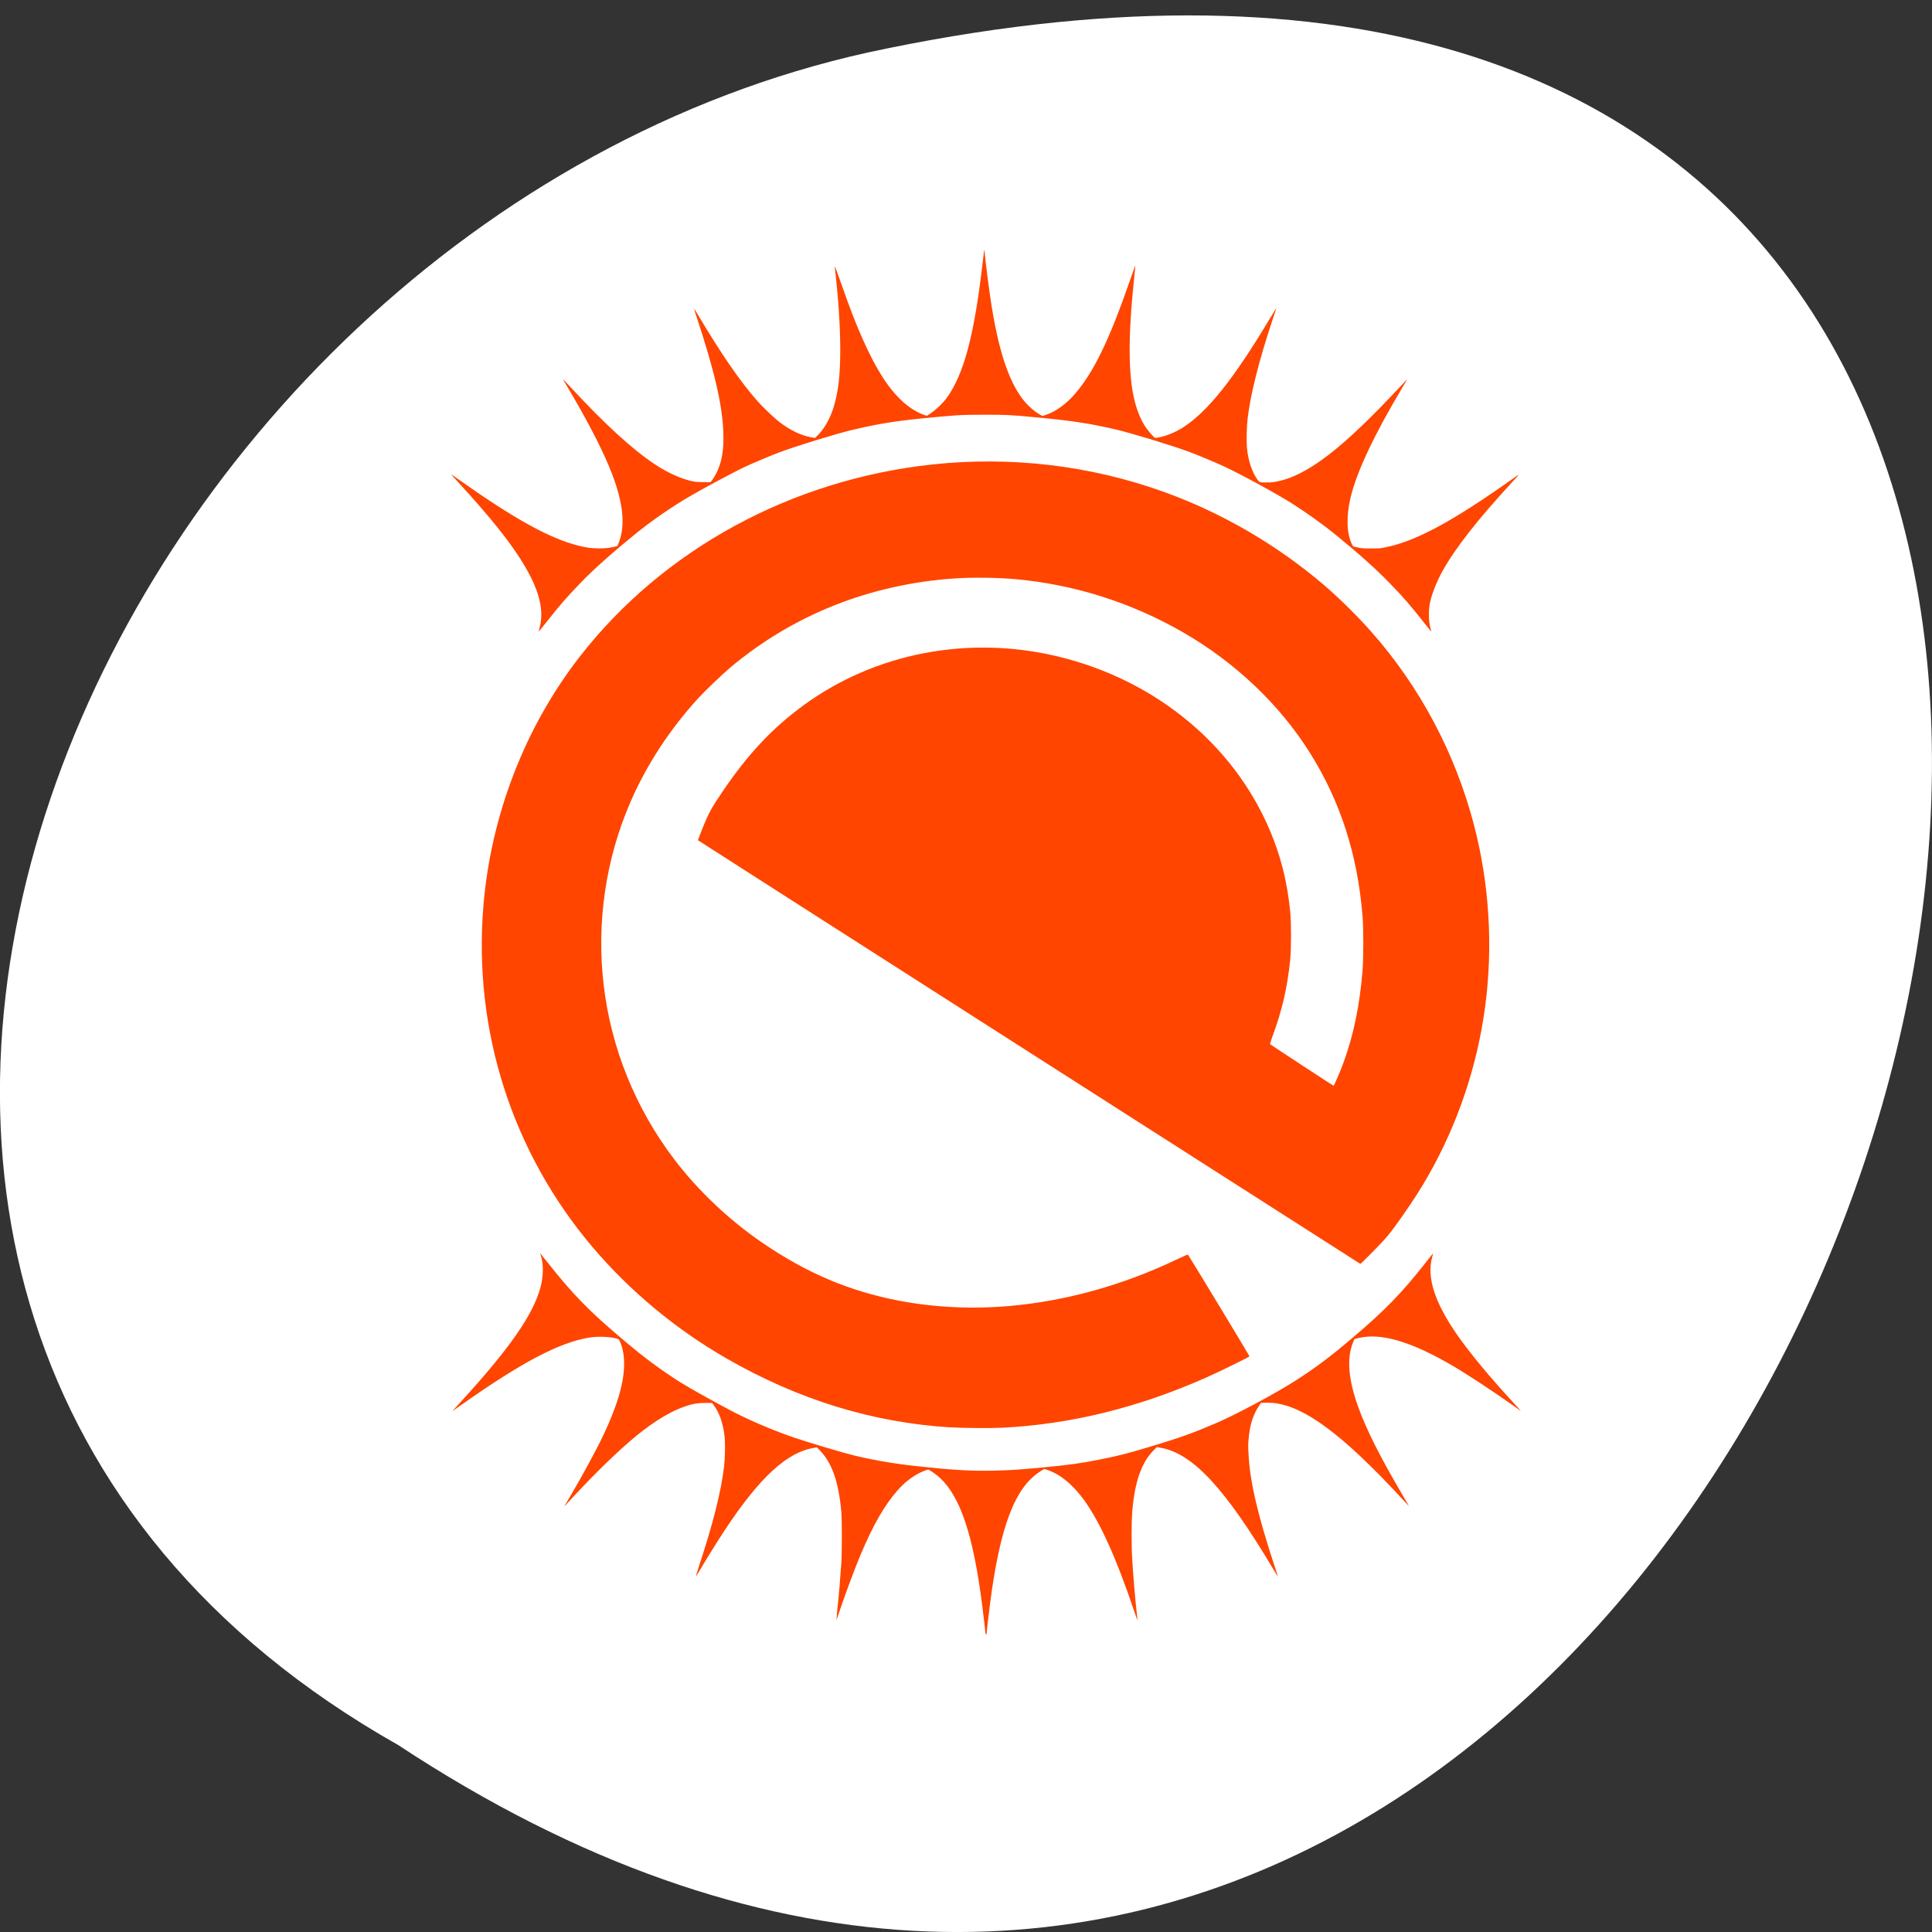 <svg xmlns="http://www.w3.org/2000/svg" viewBox="0 0 256 256"><rect x="0" y="0" width="256" height="256" fill="#333333" stroke="none"/><g transform="translate(0 -796.36)"><path d="m 52.77 1027.59 c 192.46 126.93 311 -277.86 62.2 -224.27 -102.82 22.836 -165.22 166.06 -62.2 224.27 z" style="fill:#ffffff;color:#000"/><path d="m 130.57 1012.78 c 0 -0.202 -0.236 -2.278 -0.448 -3.908 -1.166 -9.04 -2.844 -14.1 -5.525 -16.645 -0.442 -0.423 -1.458 -1.145 -1.605 -1.145 -0.143 0 -1.012 0.363 -1.414 0.59 -1.02 0.578 -1.853 1.26 -2.677 2.202 -1.705 1.947 -3.145 4.449 -4.806 8.343 -0.775 1.815 -2.172 5.563 -2.931 7.86 -0.174 0.524 -0.323 0.938 -0.336 0.925 0 0 0.062 -0.542 0.099 -1.175 0.255 -2.389 0.361 -3.608 0.547 -6.278 0.099 -1.425 0.099 -5.855 0.002 -6.912 -0.367 -3.98 -1.248 -6.468 -2.865 -8.118 l -0.379 -0.387 l -0.261 0.06 c -3.629 0.524 -7.303 3.893 -11.959 10.957 -0.977 1.482 -2.45 3.851 -3.446 5.541 -0.187 0.322 -0.355 0.572 -0.367 0.56 0 0 0.168 -0.59 0.392 -1.286 1.881 -5.686 2.924 -9.805 3.343 -13.2 0.131 -1.047 0.174 -2.917 0.093 -3.865 -0.149 -1.752 -0.676 -3.33 -1.467 -4.37 l -0.212 -0.274 h -0.956 c -0.981 0 -1.561 0.119 -2.405 0.387 -1.935 0.608 -4.256 1.992 -6.685 3.985 -2.38 1.953 -5.409 4.896 -8.694 8.447 -0.404 0.435 -0.76 0.819 -0.792 0.85 -0.062 0.06 -0.062 0.06 0.776 -1.36 1.604 -2.715 3.508 -6.231 4.386 -8.101 1.766 -3.758 2.622 -6.591 2.709 -8.959 0.062 -1.327 -0.143 -2.525 -0.541 -3.383 -0.137 -0.298 -0.162 -0.316 -0.46 -0.399 -0.949 -0.256 -2.523 -0.31 -3.628 -0.125 -3.999 0.673 -8.958 3.289 -17.01 8.976 -0.504 0.357 -0.957 0.676 -1.01 0.71 -0.124 0.089 -0.062 0 1.16 -1.323 6.332 -6.935 9.406 -11.355 10.403 -14.958 0.417 -1.511 0.435 -3.164 0.062 -4.262 -0.062 -0.179 -0.106 -0.328 -0.099 -0.328 0 0 0.429 0.518 0.926 1.147 3.493 4.417 5.575 6.541 10.349 10.557 2.618 2.203 4.61 3.679 7.198 5.335 1.203 0.77 4.87 2.821 7.089 3.965 2.475 1.276 5.614 2.602 8.255 3.486 2.105 0.705 6.467 2 7.837 2.328 2.552 0.61 5.374 1.093 8.135 1.391 4.961 0.536 7.01 0.658 10.235 0.608 2.234 -0.06 3.117 -0.089 6.448 -0.411 3.683 -0.351 5.1 -0.548 7.632 -1.051 2.569 -0.512 3.707 -0.801 6.685 -1.699 4.09 -1.233 5.455 -1.719 8.716 -3.104 2.582 -1.097 7.782 -3.874 10.515 -5.615 2.687 -1.713 4.597 -3.144 7.652 -5.735 4.324 -3.666 6.577 -5.992 9.825 -10.14 0.454 -0.584 0.832 -1.051 0.838 -1.046 0.006 0.006 -0.062 0.238 -0.131 0.518 -0.744 2.653 0.336 6.01 3.311 10.282 1.713 2.461 4.288 5.565 7.543 9.09 0.855 0.926 0.946 1.031 0.836 0.956 -0.062 -0.06 -0.46 -0.328 -0.917 -0.647 -2.793 -1.977 -6.328 -4.294 -8.253 -5.409 -5.02 -2.91 -8.793 -4.102 -11.655 -3.683 -0.311 0.06 -0.7 0.125 -0.869 0.173 l -0.305 0.089 l -0.187 0.465 c -0.849 2.108 -0.61 4.931 0.722 8.599 1.104 3.036 2.877 6.547 5.907 11.699 0.348 0.59 0.667 1.14 0.708 1.218 0.093 0.179 0.112 0.197 -0.829 -0.822 -7.932 -8.586 -13.08 -12.385 -17.221 -12.708 -0.367 0 -0.853 -0.06 -1.072 0 h -0.398 l -0.205 0.298 c -0.845 1.219 -1.301 2.665 -1.443 4.568 -0.062 0.417 -0.062 1.222 -0.001 1.927 0.149 3.514 1.204 8.05 3.452 14.858 0.249 0.745 0.442 1.361 0.429 1.37 0 0 -0.255 -0.387 -0.541 -0.873 -6.38 -10.743 -10.692 -15.416 -14.938 -16.189 l -0.56 -0.101 l -0.429 0.435 c -1.621 1.646 -2.508 4.203 -2.832 8.167 -0.099 1.255 -0.118 4.531 0 6.204 0.112 2.049 0.386 5.304 0.622 7.36 0.062 0.417 0.081 0.767 0.068 0.777 0 0 -0.224 -0.6 -0.479 -1.355 -2.301 -6.84 -4.464 -11.627 -6.578 -14.551 -1.483 -2.051 -3.146 -3.427 -4.814 -3.983 l -0.473 -0.161 l -0.579 0.369 c -3.319 2.115 -5.297 7.353 -6.604 17.488 -0.212 1.63 -0.448 3.705 -0.448 3.908 0 0.095 0 0.173 -0.062 0.173 -0.062 0 -0.062 -0.077 -0.062 -0.173 z m -4.556 -27.28 c -10.347 -0.623 -20.231 -3.662 -29.775 -9.155 -6.696 -3.854 -12.77 -8.903 -17.707 -14.719 -10.657 -12.553 -15.828 -28.672 -14.486 -45.15 c 0.981 -12.05 5.507 -23.769 12.794 -33.13 11.04 -14.188 28.03 -23.443 46.72 -25.443 10.346 -1.107 20.779 0.113 30.468 3.567 7.795 2.778 15.216 7.093 21.537 12.523 1.889 1.622 4.411 4.117 6.126 6.06 6.501 7.36 11.179 16.184 13.654 25.754 1.999 7.732 2.5 15.962 1.453 23.875 -1.039 7.849 -3.581 15.451 -7.453 22.293 -1.032 1.823 -2.035 3.394 -3.509 5.496 -1.202 1.715 -1.806 2.501 -2.523 3.285 -0.787 0.861 -3.01 3.092 -3.058 3.075 -0.112 -0.06 -87.78 -56.11 -87.78 -56.14 -0.001 0 0.243 -0.646 0.535 -1.388 0.878 -2.199 1.234 -2.854 2.791 -5.144 3.354 -4.93 6.532 -8.312 10.639 -11.319 9.481 -6.941 21.805 -9.33 33.626 -6.519 13.418 3.19 24.17 12.322 28.727 24.391 1.139 3.02 1.792 5.856 2.163 9.395 0.149 1.398 0.149 4.986 0.001 6.43 -0.373 3.678 -1.072 6.714 -2.329 10.1 -0.212 0.578 -0.361 1.058 -0.336 1.084 0.143 0.125 8.39 5.524 8.419 5.511 0.087 -0.06 0.961 -2.088 1.342 -3.155 1.335 -3.732 2.098 -7.428 2.485 -12.04 0.143 -1.703 0.143 -5.6 0.002 -7.337 -0.664 -8.114 -2.928 -15.14 -6.948 -21.556 -4.01 -6.405 -9.92 -12.02 -16.835 -16 -6.885 -3.963 -14.481 -6.365 -22.313 -7.05 -2.348 -0.209 -5.705 -0.244 -7.958 -0.089 -11.205 0.772 -21.373 4.808 -29.699 11.788 -1.031 0.864 -3.389 3.123 -4.284 4.104 -3.786 4.147 -6.844 8.835 -8.979 13.767 -3.278 7.571 -4.5 15.93 -3.537 24.19 0.974 8.355 4.199 16.33 9.346 23.11 3.163 4.168 7.297 8.08 11.744 11.11 5.859 3.995 11.472 6.37 18.04 7.634 4.628 0.89 9.67 1.135 14.583 0.709 7.511 -0.652 15.12 -2.77 22.281 -6.199 0.952 -0.459 1.399 -0.643 1.435 -0.6 0.187 0.226 8.168 13.422 8.143 13.461 -0.081 0.125 -3.973 2.037 -5.736 2.817 -9.05 4 -17.906 6.182 -26.98 6.644 -1.534 0.077 -5.285 0.06 -6.834 -0.06 z m -54.64 -105.48 c 0 -0.06 0.093 -0.322 0.156 -0.578 0.743 -2.985 -0.597 -6.537 -4.376 -11.606 -1.592 -2.136 -4.01 -4.965 -7.172 -8.382 -0.323 -0.346 -0.323 -0.351 1.012 0.596 7.21 5.093 11.882 7.667 15.619 8.604 1.172 0.292 1.716 0.363 2.81 0.369 0.983 0.002 1.279 -0.06 2.054 -0.232 l 0.336 -0.089 l 0.174 -0.429 c 0.968 -2.433 0.554 -5.699 -1.29 -10.12 -1.147 -2.753 -3.09 -6.464 -5.502 -10.509 -0.249 -0.423 -0.491 -0.829 -0.529 -0.907 l -0.075 -0.143 l 0.143 0.143 c 0.081 0.077 0.473 0.5 0.878 0.935 4.474 4.837 8.215 8.264 11.12 10.182 1.79 1.183 3.579 1.988 5.088 2.291 0.355 0.072 0.776 0.101 1.417 0.101 l 0.914 0.002 l 0.224 -0.286 c 0.124 -0.155 0.355 -0.536 0.516 -0.85 0.771 -1.506 1.05 -3.156 0.949 -5.617 -0.149 -3.612 -1.224 -8.195 -3.601 -15.34 -0.168 -0.494 -0.292 -0.909 -0.28 -0.919 0 0 0.243 0.357 0.51 0.817 3.02 5.088 5.521 8.729 7.776 11.315 0.74 0.848 2.191 2.25 2.934 2.834 1.425 1.12 2.922 1.852 4.295 2.098 l 0.51 0.089 l 0.261 -0.244 c 0.933 -0.872 1.762 -2.319 2.236 -3.901 0.61 -2.043 0.856 -4.178 0.857 -7.504 0.001 -3.166 -0.249 -6.916 -0.738 -11.08 0 -0.143 0.355 0.829 0.82 2.153 1.324 3.753 1.989 5.47 2.939 7.591 1.762 3.935 3.35 6.414 5.196 8.113 0.962 0.885 1.947 1.499 2.948 1.836 l 0.305 0.101 l 0.523 -0.34 c 0.653 -0.423 1.586 -1.315 2.089 -1.998 2.292 -3.117 3.694 -8.387 4.794 -18.03 0.099 -0.888 0.193 -1.622 0.199 -1.631 0 0 0.062 0.167 0.062 0.393 0.162 1.614 0.523 4.469 0.809 6.361 0.969 6.39 2.328 10.578 4.23 13.04 0.643 0.832 1.554 1.648 2.292 2.052 l 0.33 0.179 l 0.373 -0.119 c 1.33 -0.429 2.732 -1.43 3.921 -2.801 2.478 -2.858 4.531 -7.091 7.284 -15.01 0.398 -1.153 0.73 -2.058 0.731 -2.01 0.002 0.06 -0.062 0.697 -0.143 1.445 -0.85 7.967 -0.82 13.281 0.093 16.683 0.342 1.285 0.833 2.438 1.371 3.24 0.255 0.381 0.844 1.086 1.098 1.318 l 0.18 0.167 l 0.429 -0.066 c 0.962 -0.149 2.295 -0.691 3.289 -1.331 3.268 -2.105 6.701 -6.409 11.494 -14.413 0.423 -0.705 0.784 -1.296 0.804 -1.313 0.062 -0.06 0.062 0 -0.541 1.754 -1.731 5.248 -2.808 9.536 -3.198 12.747 -0.131 1.054 -0.174 3.035 -0.093 3.93 0.156 1.708 0.699 3.312 1.451 4.29 0.199 0.256 0.205 0.262 0.597 0.292 0.218 0 0.671 0 1.01 0 2.258 -0.173 4.803 -1.376 7.807 -3.69 2.474 -1.905 5.723 -5 9.382 -8.944 0.779 -0.839 1.019 -1.078 0.924 -0.917 0 0 -0.236 0.399 -0.498 0.835 -3.879 6.51 -6.156 11.35 -6.963 14.798 -0.566 2.427 -0.498 4.738 0.193 6.079 l 0.162 0.31 l 0.56 0.137 c 0.491 0.119 0.708 0.137 1.716 0.143 0.877 0.003 1.288 0 1.716 -0.095 3.886 -0.702 8.449 -3.07 15.885 -8.244 0.781 -0.542 1.578 -1.104 1.77 -1.246 0.448 -0.328 0.398 -0.256 -0.404 0.615 -4.688 5.065 -7.717 8.926 -9.422 12.01 -0.719 1.302 -1.372 2.941 -1.614 4.051 -0.243 1.127 -0.218 2.563 0.062 3.536 0.062 0.203 0.099 0.375 0.093 0.387 0 0 -0.411 -0.488 -0.898 -1.102 -1.971 -2.498 -2.653 -3.285 -4.628 -5.335 -1.691 -1.755 -4.261 -4.052 -7.209 -6.446 -1.623 -1.317 -3.698 -2.803 -5.698 -4.08 -1.929 -1.231 -7.04 -4.02 -9.111 -4.962 -1.105 -0.506 -3.274 -1.412 -4.408 -1.843 -2.144 -0.814 -7.723 -2.518 -9.88 -3.02 -3.385 -0.782 -5.725 -1.145 -10.03 -1.555 -3.947 -0.375 -4.23 -0.393 -7.366 -0.393 -3.316 0.001 -3.848 0.06 -8.461 0.506 -3.417 0.346 -6.04 0.786 -9.02 1.503 -2.33 0.56 -7.58 2.179 -9.794 3.02 -0.941 0.357 -3.132 1.278 -4.228 1.776 -1.394 0.634 -5.427 2.784 -7.632 4.069 -2.249 1.311 -4.969 3.194 -7.06 4.889 -3.073 2.494 -5.571 4.719 -7.23 6.442 -2.055 2.135 -2.661 2.83 -4.637 5.325 -0.566 0.717 -1.012 1.252 -0.988 1.19 z" style="fill:#ff4500;stroke-width:0.01"/></g></svg>